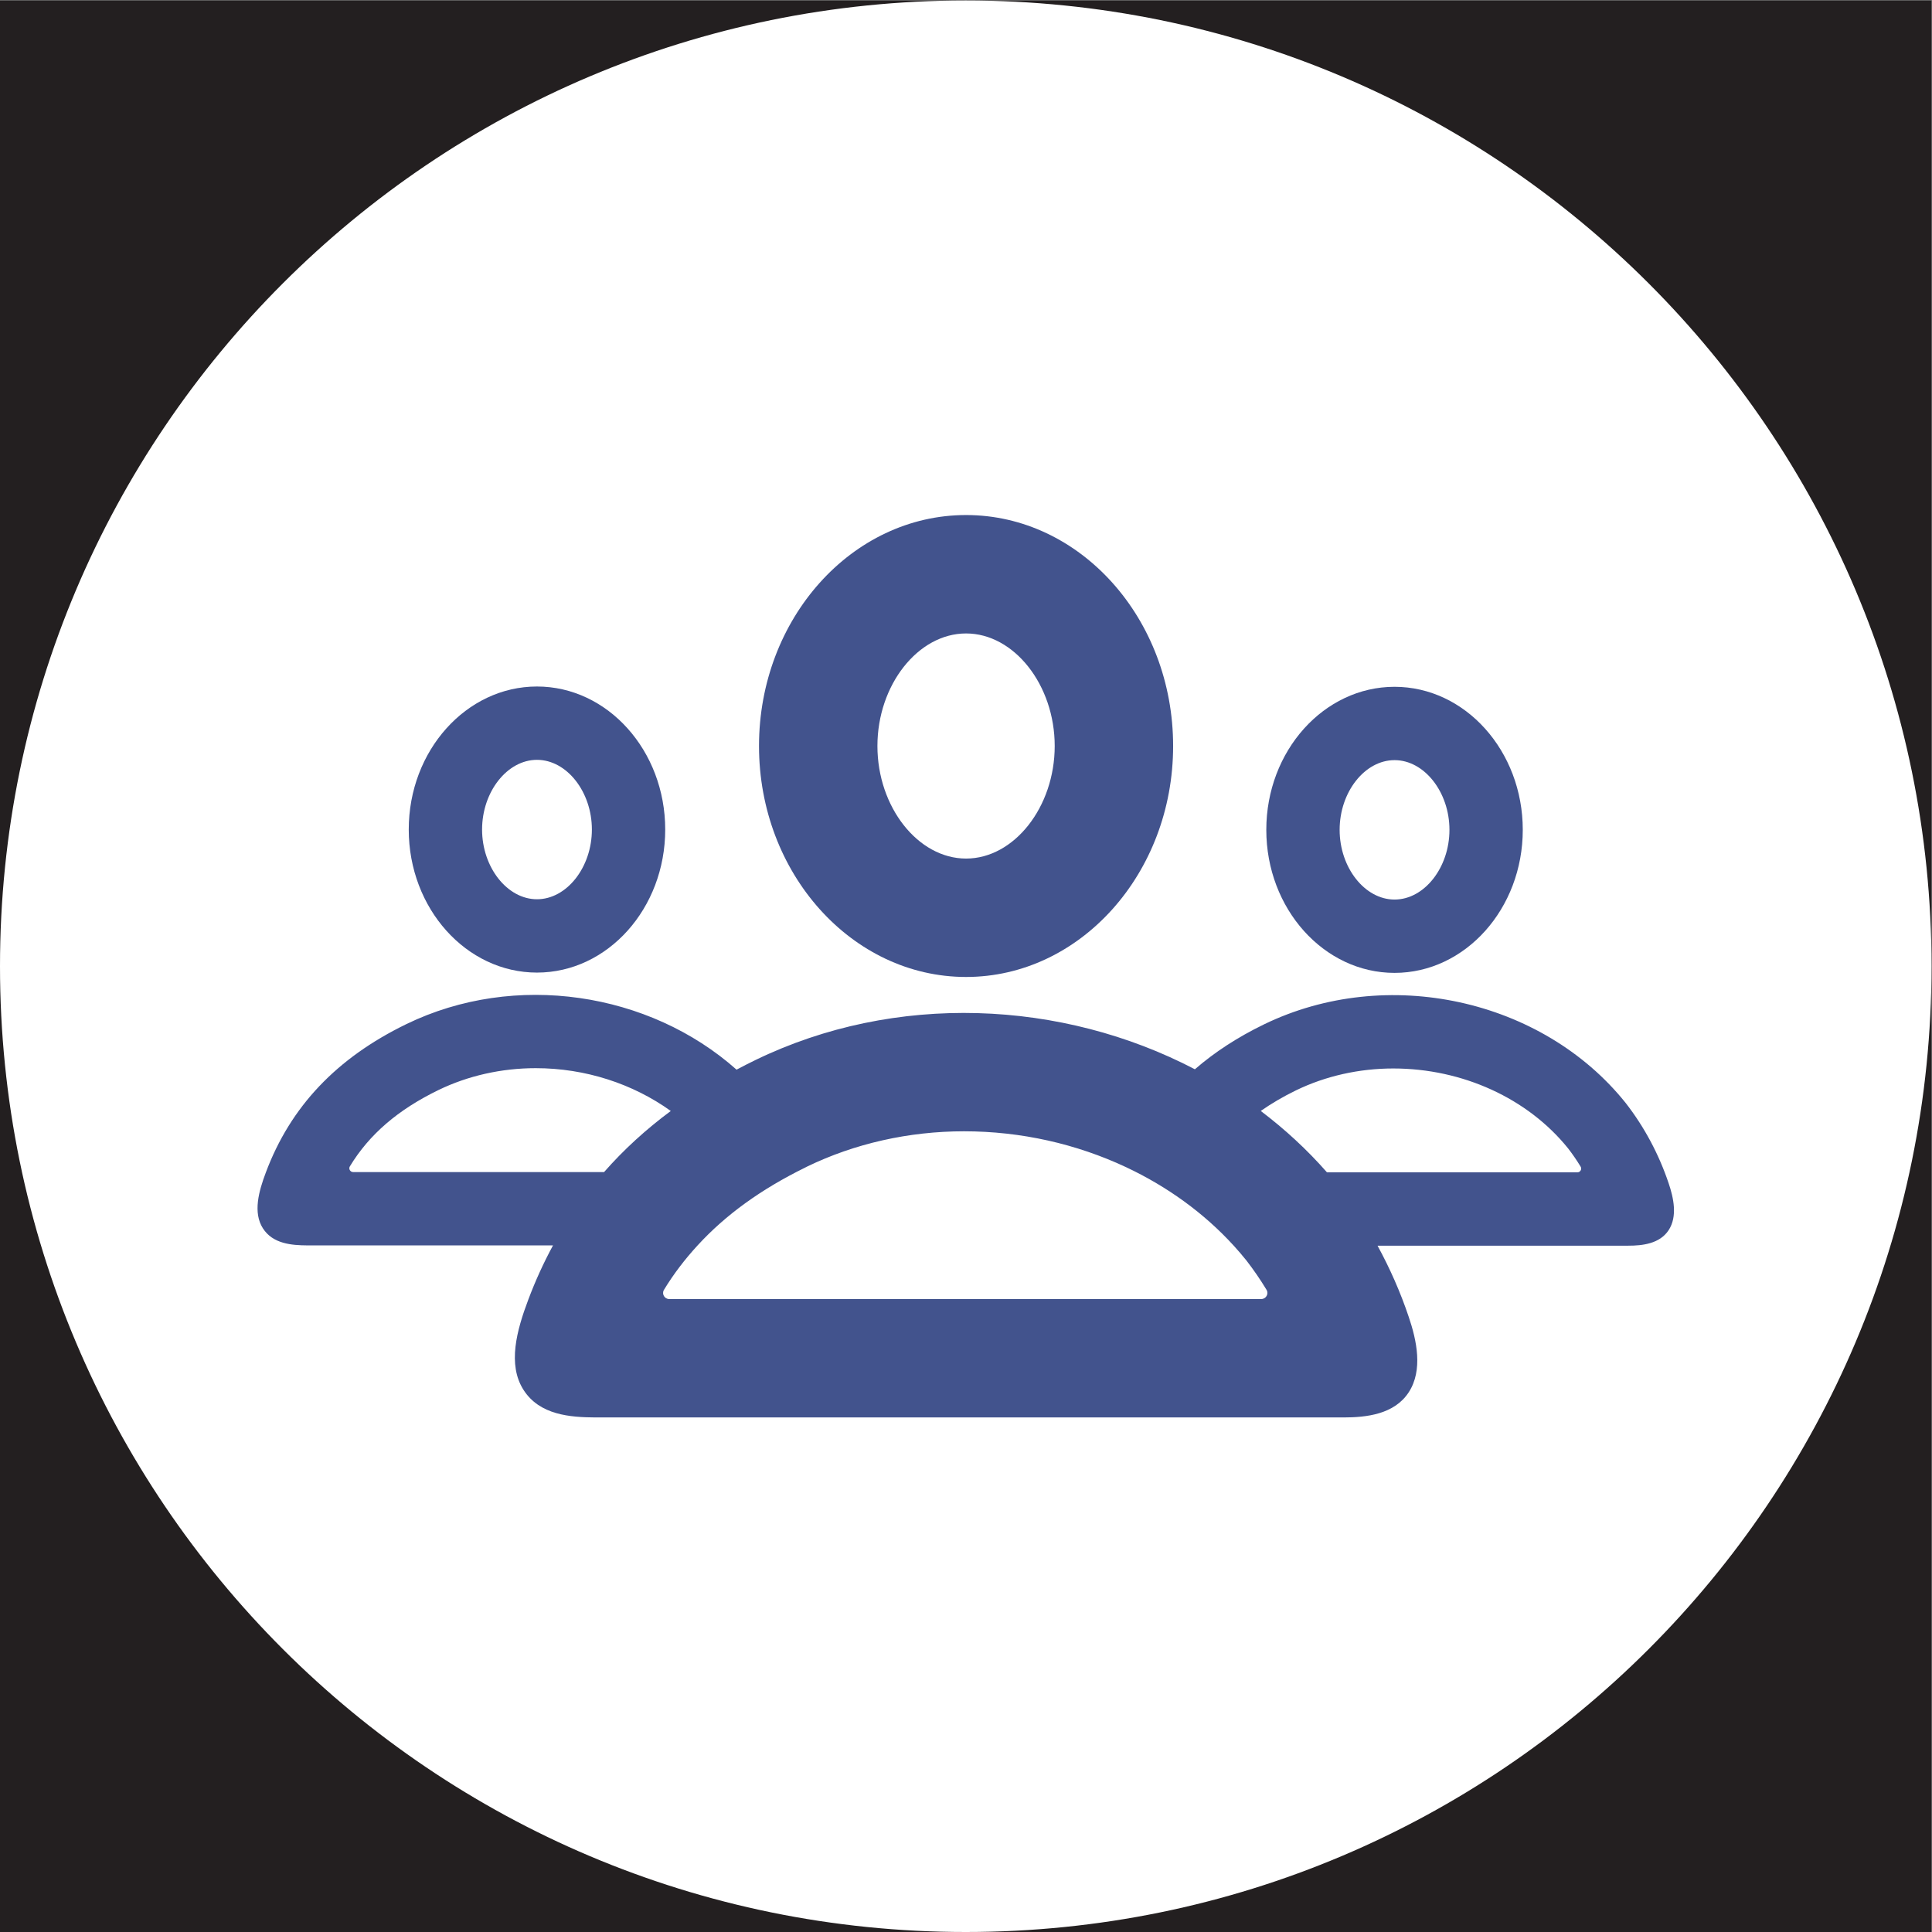 <?xml version="1.0" encoding="UTF-8" standalone="no"?>
<svg
   xmlns:dc="http://purl.org/dc/elements/1.1/"
   xmlns:cc="http://creativecommons.org/ns#"
   xmlns:rdf="http://www.w3.org/1999/02/22-rdf-syntax-ns#"
   xmlns:svg="http://www.w3.org/2000/svg"
   xmlns="http://www.w3.org/2000/svg"
   version="1.1"
   id="svg1716"
   xml:space="preserve"
   width="200"
   height="200"
   viewBox="0 0 200 200"><rect x="0" y="0" width="200" height="200" fill="#808080" stroke="none"/><defs
     id="defs1720"><clipPath
       clipPathUnits="userSpaceOnUse"
       id="clipPath1734"><path
         d="M 0,150 H 150 V 0 H 0 Z"
         id="path1732" /></clipPath></defs><g
     id="g1724"
     transform="matrix(1.333,0,0,-1.333,0,200)"><path
       d="M 0,0 H 150 V 150 H 0 Z"
       style="fill:#231f20;fill-opacity:1;fill-rule:nonzero;stroke:none"
       id="path1726" /><g
       id="g1728"><g
         id="g1730"
         clip-path="url(#clipPath1734)"><g
           id="g1736"
           transform="translate(150,75)"><path
             d="m 0,0 c 0,-41.421 -33.579,-75 -75,-75 -41.421,0 -75,33.579 -75,75 0,41.421 33.579,75 75,75 C -33.579,75 0,41.421 0,0"
             style="fill:#ffffff;fill-opacity:1;fill-rule:nonzero;stroke:none"
             id="path1738" /></g><g
           id="g1740"
           transform="translate(75.024,83.362)"><path
             d="m 0,0 c -3.731,0 -6.884,4.003 -6.884,8.741 0,4.738 3.153,8.741 6.884,8.741 3.732,0 6.884,-4.003 6.884,-8.741 C 6.884,4.003 3.732,0 0,0 m 0,-9.195 c 8.862,0 16.08,8.045 16.08,17.936 0,9.892 -7.218,17.937 -16.08,17.937 -8.861,0 -16.08,-8.045 -16.08,-17.937 0,-9.891 7.219,-17.936 16.08,-17.936"
             style="fill:#42538d;fill-opacity:1;fill-rule:nonzero;stroke:none"
             id="path1742" /></g><g
           id="g1744"
           transform="translate(108.299,80.179)"><path
             d="m 0,0 c -2.312,0 -4.264,2.479 -4.264,5.414 0,2.934 1.952,5.413 4.264,5.413 2.311,0 4.264,-2.479 4.264,-5.413 C 4.264,2.479 2.311,0 0,0 m 0,-5.695 c 5.488,0 9.958,4.983 9.958,11.109 0,6.126 -4.47,11.108 -9.958,11.108 -5.488,0 -9.959,-4.982 -9.959,-11.108 0,-6.126 4.471,-11.109 9.959,-11.109"
             style="fill:#42538d;fill-opacity:1;fill-rule:nonzero;stroke:none"
             id="path1746" /></g><g
           id="g1748"
           transform="translate(122.499,58.994)"><path
             d="m 0,0 h -19.447 c -1.552,1.771 -3.281,3.359 -5.143,4.768 0.828,0.577 1.733,1.112 2.74,1.601 2.288,1.11 4.9,1.698 7.55,1.698 5.374,0 10.446,-2.318 13.576,-6.204 C -0.372,1.408 -0.046,0.934 0.253,0.44 0.369,0.248 0.225,0 0,0 m -24.547,-9.839 h -45.984 c -0.363,0 -0.595,0.4 -0.408,0.71 0.752,1.24 1.63,2.383 2.615,3.456 2.173,2.369 4.922,4.359 8.355,6.044 0.049,0.025 0.094,0.051 0.143,0.074 3.695,1.793 7.911,2.743 12.191,2.743 4.436,0 8.74,-0.984 12.569,-2.779 3.195,-1.499 6.059,-3.561 8.378,-6.104 0.335,-0.369 0.661,-0.747 0.973,-1.135 0.569,-0.734 1.095,-1.501 1.576,-2.297 0.189,-0.311 -0.045,-0.712 -0.408,-0.712 m -51.039,9.861 h -19.491 c -0.224,0 -0.369,0.248 -0.253,0.44 1.508,2.489 3.746,4.405 6.883,5.93 2.288,1.11 4.9,1.698 7.55,1.698 3.859,0 7.55,-1.212 10.49,-3.324 -1.937,-1.438 -3.663,-3.015 -5.179,-4.744 M 7.09,-0.859 C 6.327,1.415 5.195,3.53 3.746,5.393 c -6.468,8.072 -18.543,10.729 -28.085,6.098 -2.049,-0.996 -3.833,-2.155 -5.366,-3.487 -10.333,5.397 -23.256,5.994 -34.14,0.712 -0.496,-0.24 -0.979,-0.489 -1.455,-0.741 -6.77,6.019 -17.192,7.637 -25.637,3.539 -5.421,-2.634 -9.001,-6.407 -10.919,-11.529 -0.554,-1.467 -1.004,-3.111 -0.228,-4.33 0.775,-1.217 2.25,-1.32 3.462,-1.328 h 19.069 c -0.726,-1.341 -1.37,-2.747 -1.924,-4.225 -0.894,-2.371 -1.621,-5.025 -0.369,-6.992 1.253,-1.966 3.634,-2.132 5.591,-2.144 h 37.186 20.907 c 1.766,0 3.946,0.236 5.064,1.955 1.119,1.718 0.616,4.04 0,5.853 -0.645,1.923 -1.463,3.77 -2.423,5.531 h 6.526 12.948 c 1.095,0 2.445,0.146 3.137,1.211 0.693,1.063 0.381,2.502 0,3.625"
             style="fill:#42538d;fill-opacity:1;fill-rule:nonzero;stroke:none"
             id="path1750" /></g><g
           id="g1752"
           transform="translate(41.701,80.202)"><path
             d="m 0,0 c -2.311,0 -4.263,2.479 -4.263,5.414 0,2.934 1.952,5.413 4.263,5.413 2.311,0 4.264,-2.479 4.264,-5.413 C 4.264,2.479 2.311,0 0,0 m 0,-5.695 c 5.489,0 9.959,4.982 9.959,11.109 0,6.126 -4.47,11.108 -9.959,11.108 -5.488,0 -9.958,-4.982 -9.958,-11.108 0,-6.127 4.47,-11.109 9.958,-11.109"
             style="fill:#42538d;fill-opacity:1;fill-rule:nonzero;stroke:none"
             id="path1754" /></g></g></g></g></svg>
